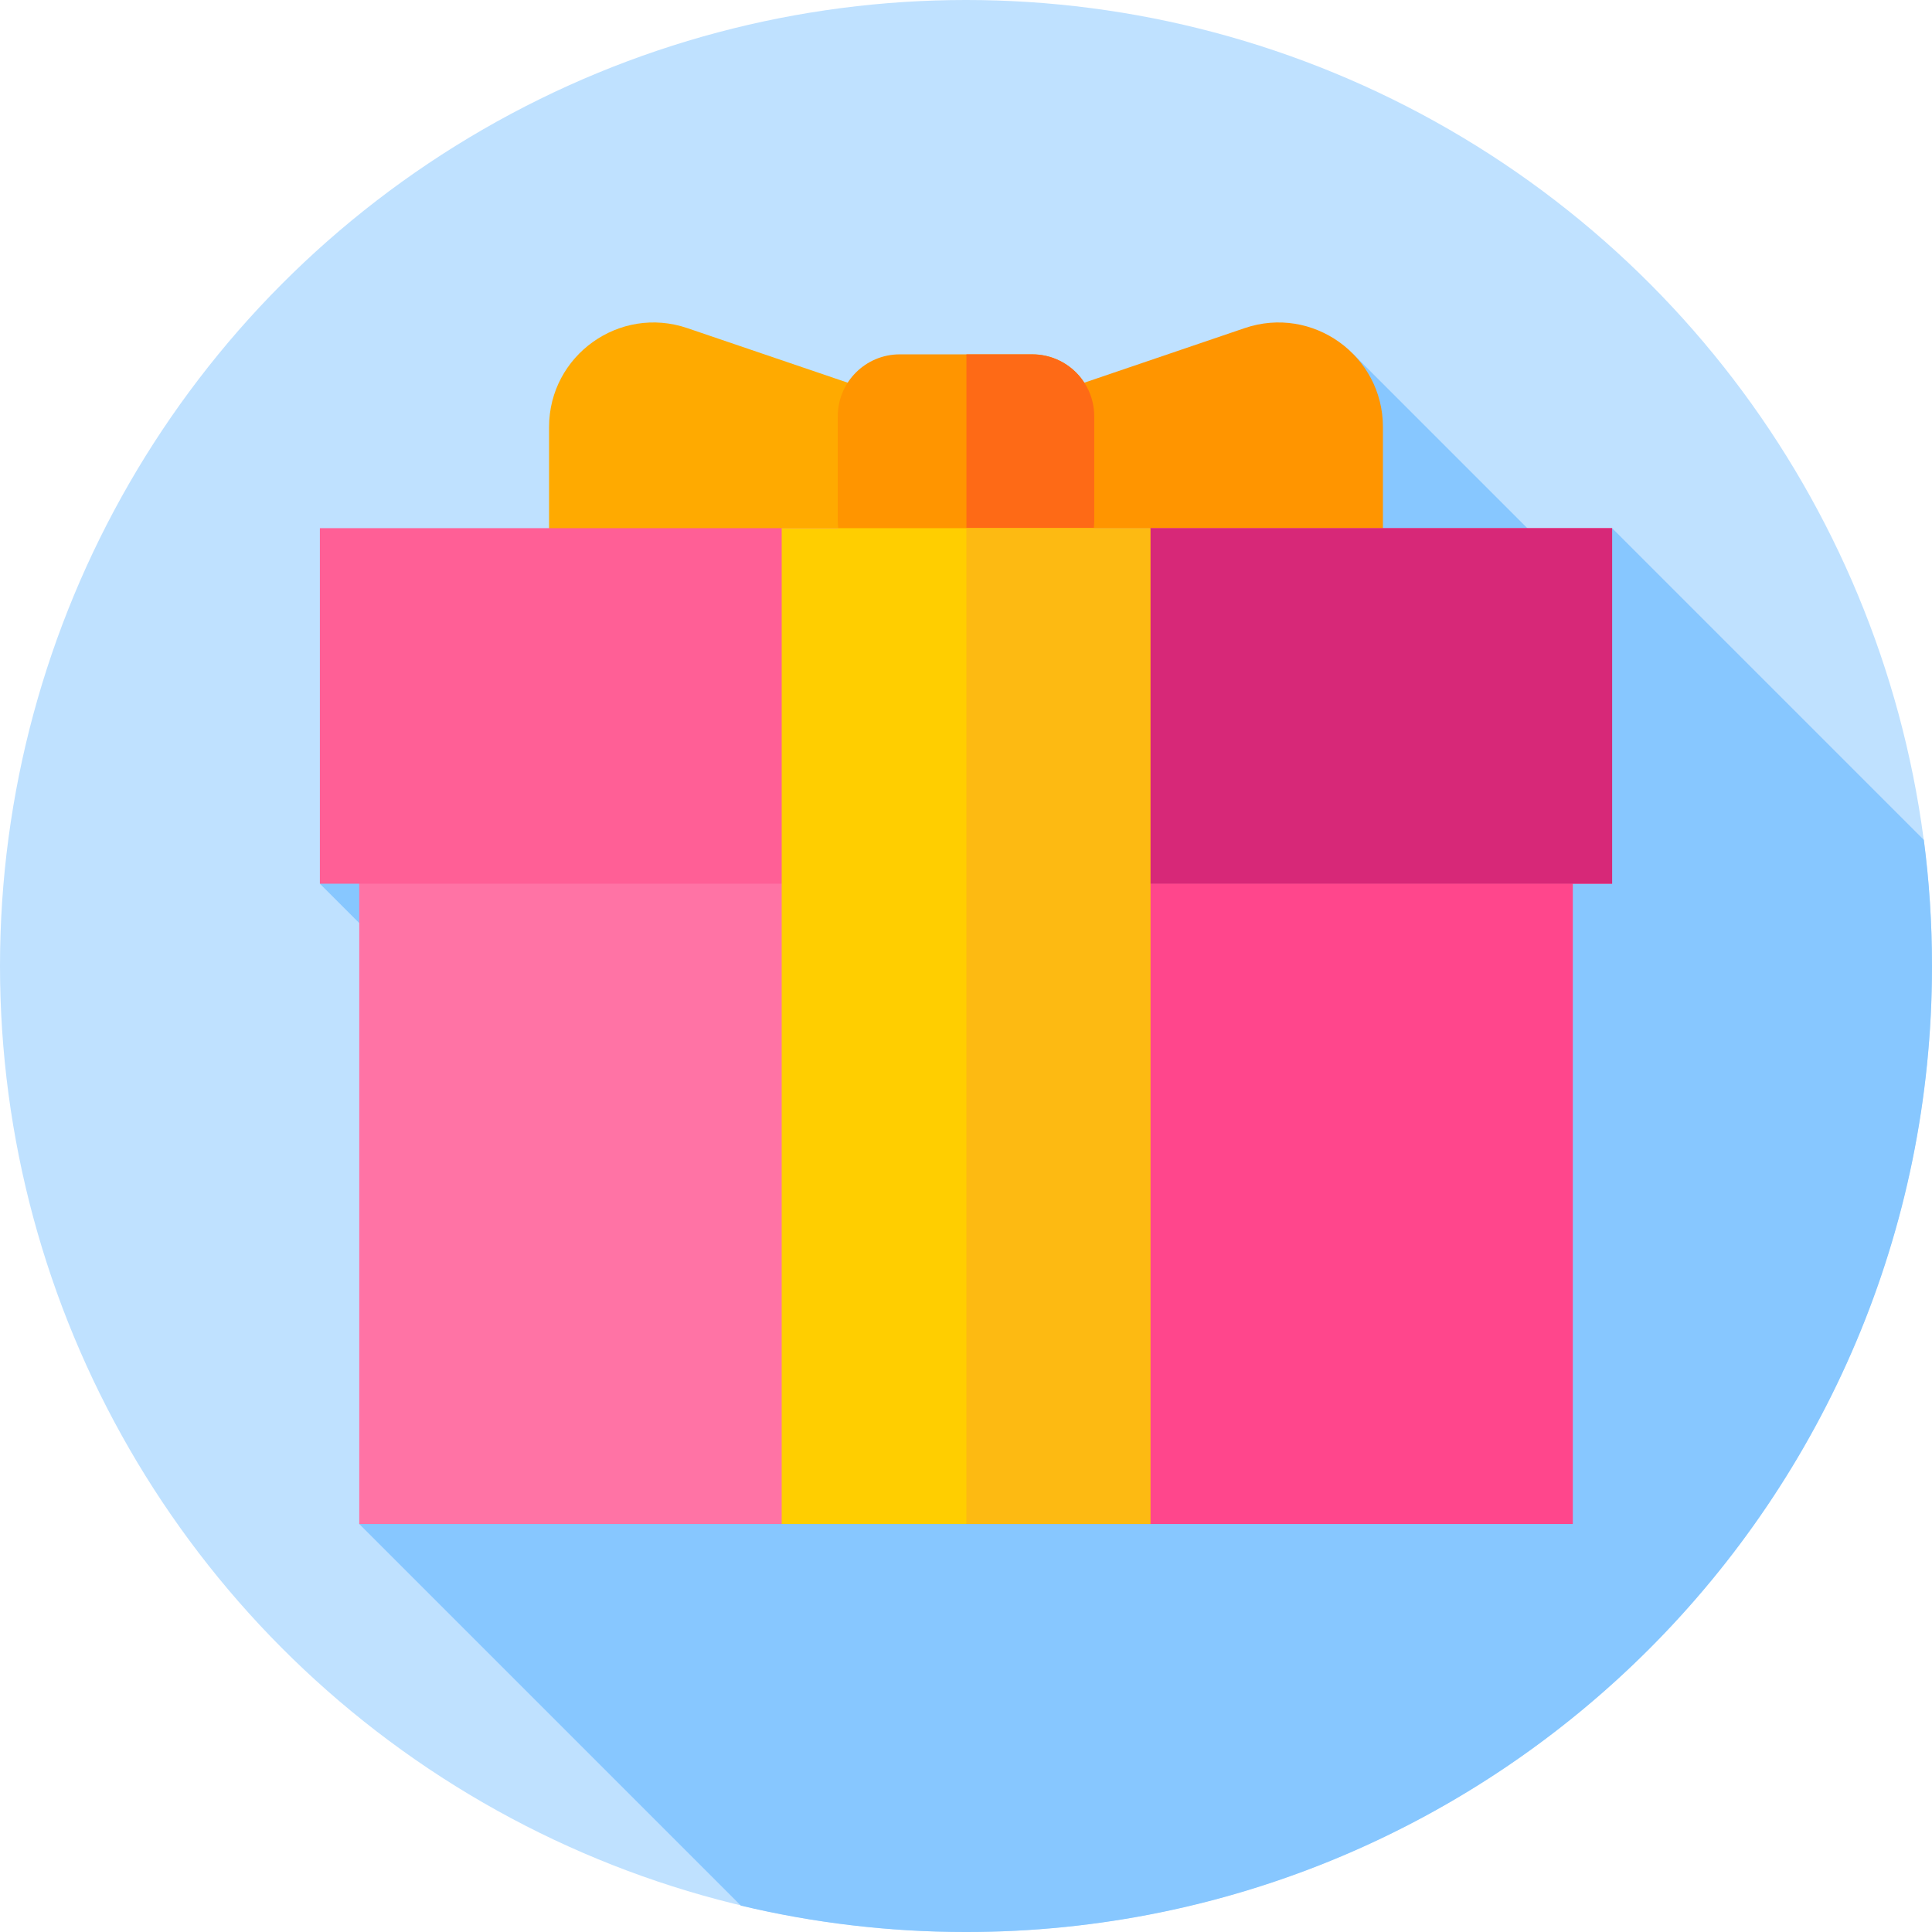 <svg id="Capa_1" enable-background="new 0 0 512 512" height="512" viewBox="0 0 512 512" width="512" xmlns="http://www.w3.org/2000/svg"><g><g><g><g><g><g><circle cx="256" cy="256" fill="#bfe1ff" r="256"/></g></g></g></g></g><path d="m512 256c0-11.327-.736-22.483-2.162-33.421l-82.609-82.609-8.38 14.094-60.157-60.157-273.921 140.283 103.94 103.94-93.508 65.74 101.142 101.142c19.141 4.569 39.115 6.988 59.655 6.988 141.385 0 256-114.615 256-256z" fill="#87c7ff"/><g><path d="m248.319 144.451h-102.812v-31.267c0-18.985 18.661-32.348 36.634-26.232l66.178 22.517z" fill="#fa0"/><path d="m263.681 144.451h102.812v-31.267c0-18.985-18.661-32.348-36.634-26.232l-66.178 22.517z" fill="#ff9500"/></g><path d="m95.203 174.436h321.594v229.434h-321.594z" fill="#ff73a5"/><path d="m256.108 174.436h160.688v229.434h-160.688z" fill="#ff468c"/><path d="m84.771 139.969h342.458v94.221h-342.458z" fill="#ff5f96"/><path d="m256.108 139.969h171.12v94.221h-171.12z" fill="#d72878"/><path d="m273.558 154.405h-35.116c-9.072 0-16.426-7.354-16.426-16.426v-27.647c0-9.072 7.354-16.426 16.426-16.426h35.116c9.072 0 16.426 7.354 16.426 16.426v27.647c0 9.072-7.354 16.426-16.426 16.426z" fill="#ff9500"/><path d="m273.558 93.907h-17.45v60.499h17.45c9.072 0 16.426-7.354 16.426-16.426v-27.648c0-9.071-7.354-16.425-16.426-16.425z" fill="#fe6a16"/><path d="m207.157 139.969h97.686v263.901h-97.686z" fill="#ffce00"/><path d="m256.108 139.969h48.735v263.901h-48.735z" fill="#fdba12"/></g></svg>